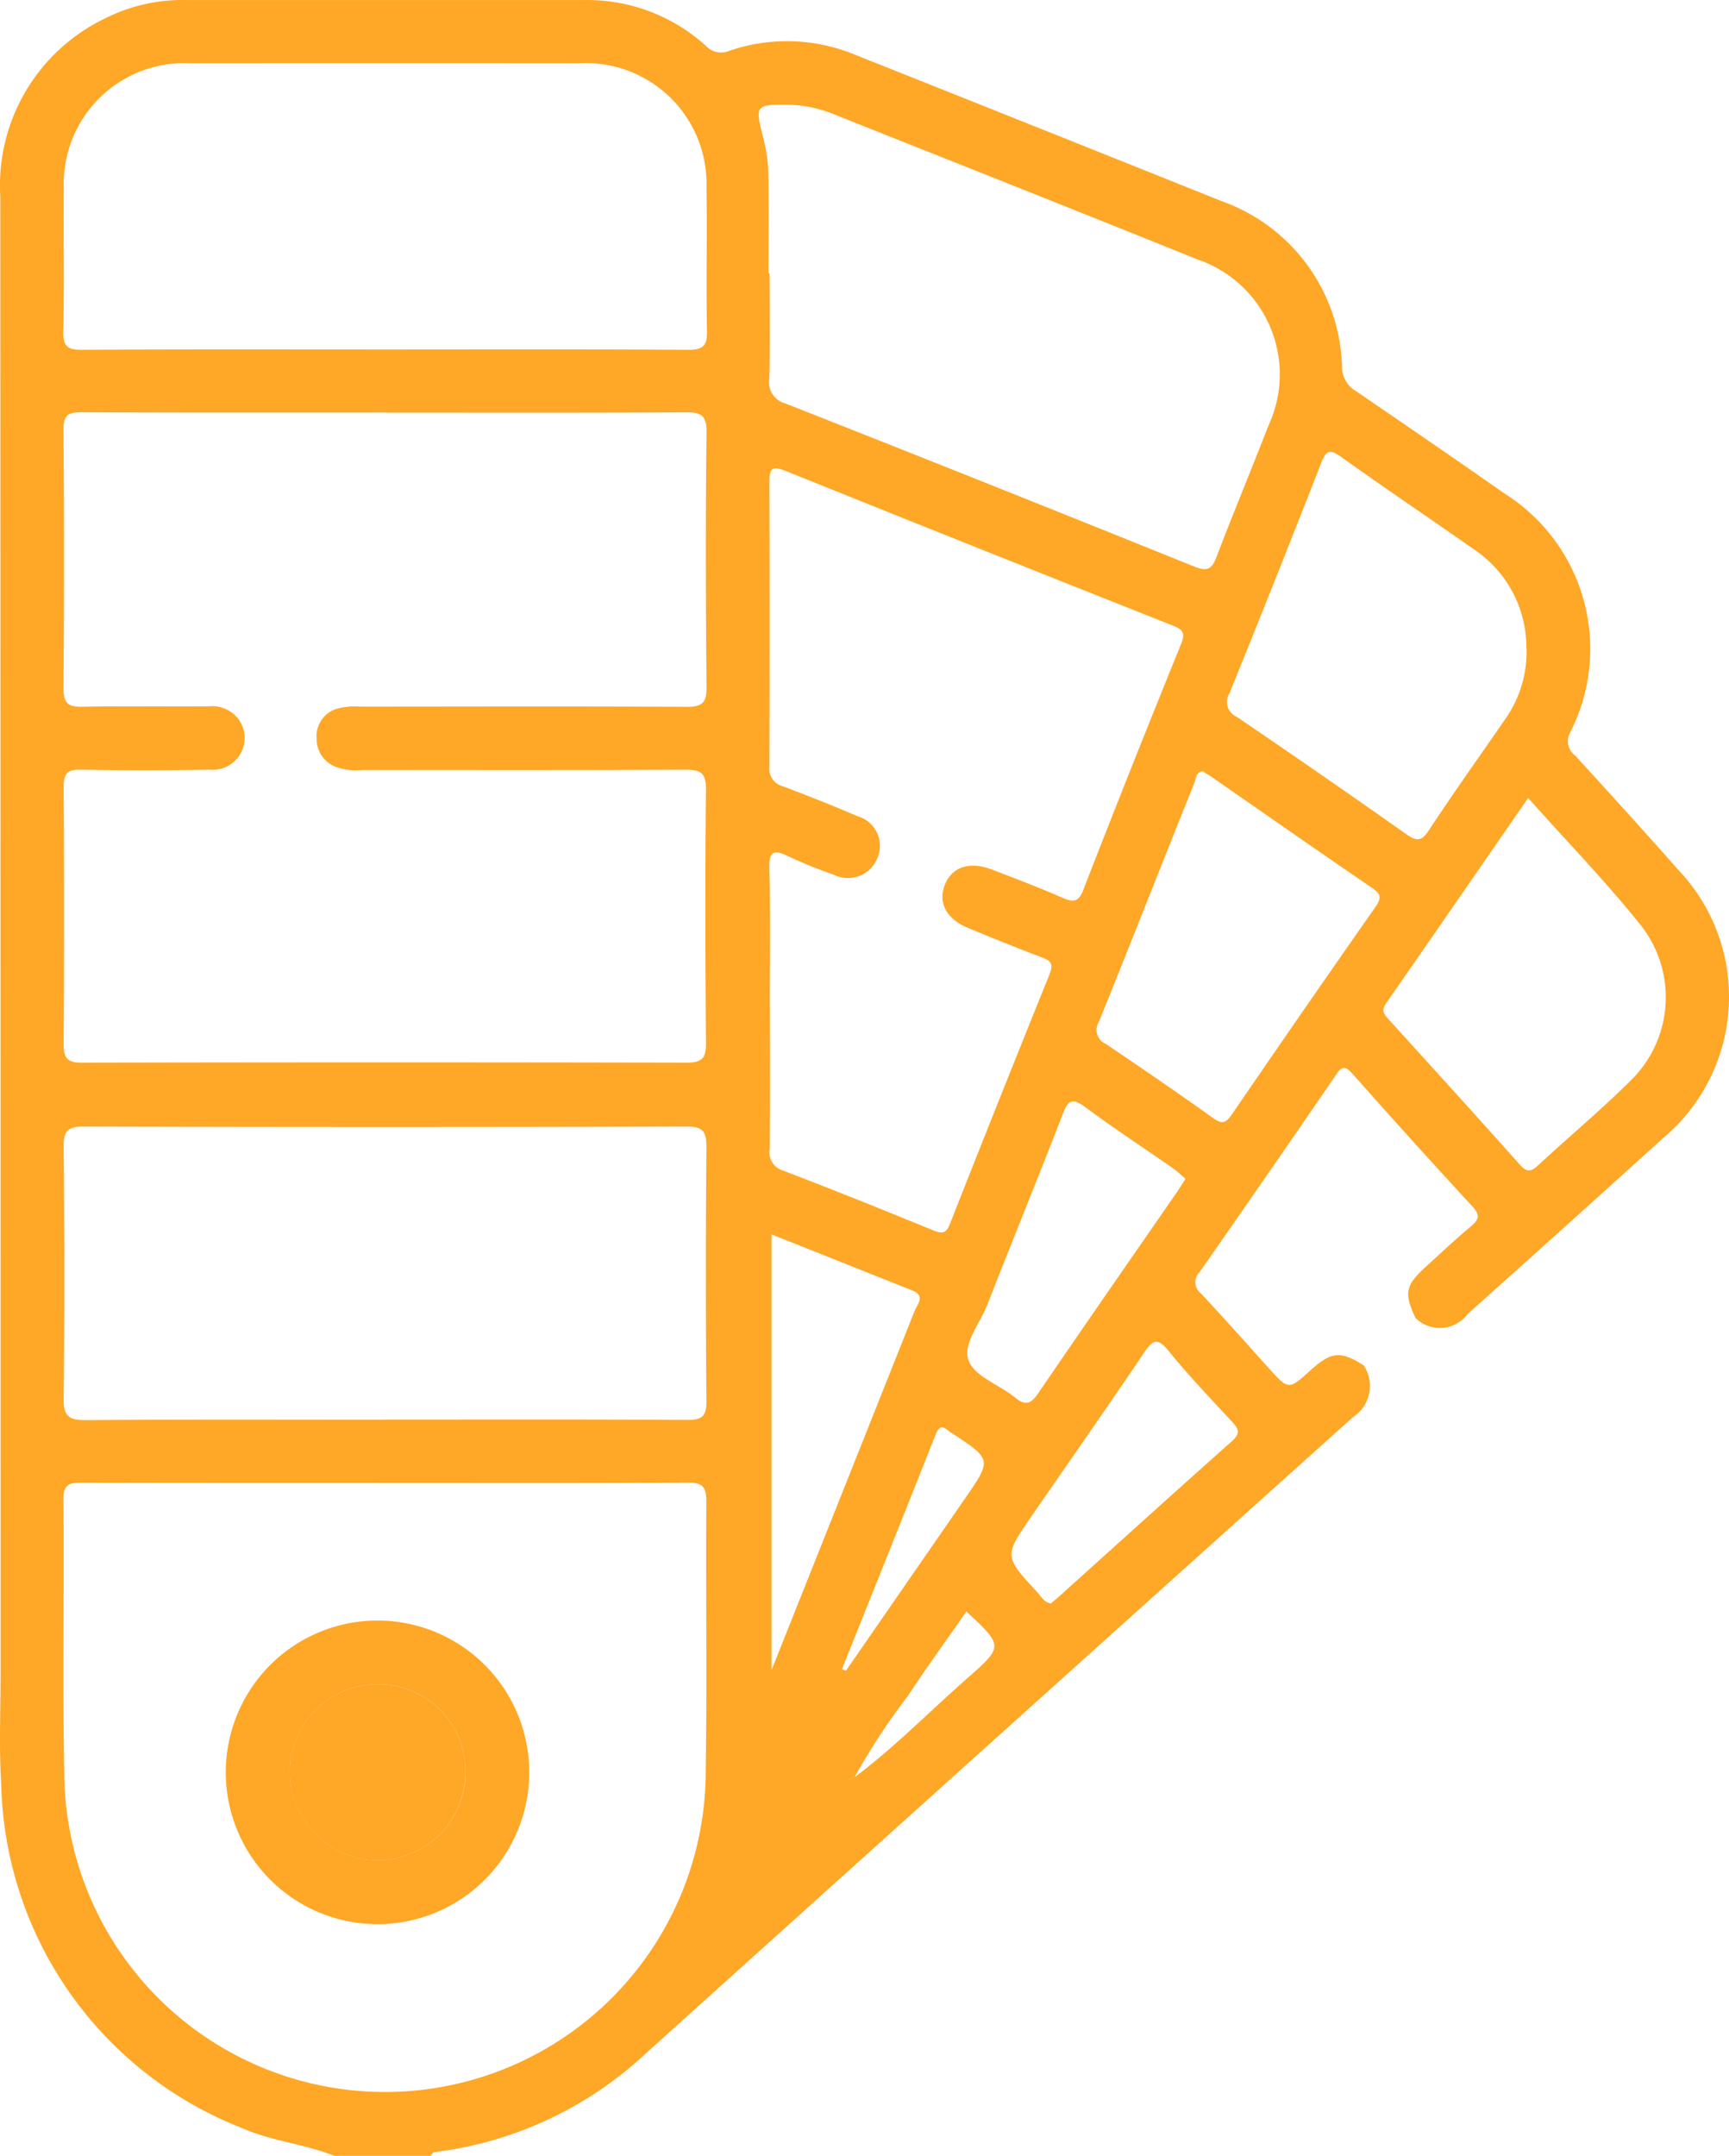 <svg id="Grupo_120693" data-name="Grupo 120693" xmlns="http://www.w3.org/2000/svg" xmlns:xlink="http://www.w3.org/1999/xlink" width="48.45" height="60.382" viewBox="0 0 48.45 60.382">
  <defs>
    <clipPath id="clip-path">
      <rect id="Rectángulo_37608" data-name="Rectángulo 37608" width="48.45" height="60.382" fill="#ffa726"/>
    </clipPath>
  </defs>
  <g id="Grupo_120670" data-name="Grupo 120670" clip-path="url(#clip-path)">
    <path id="Trazado_182167" data-name="Trazado 182167" d="M9.365,60.381c-.846-.337-1.768-.409-2.608-.787A10.6,10.6,0,0,1,.034,49.978C-.029,48.96.016,47.934.016,46.912q0-20.7-.007-41.394A5.19,5.19,0,0,1,2.974.5,4.8,4.8,0,0,1,5.193,0q5.6,0,11.2,0a4.95,4.95,0,0,1,3.388,1.284.581.581,0,0,0,.67.133,4.984,4.984,0,0,1,3.515.118Q29.1,3.576,34.227,5.631a5.071,5.071,0,0,1,3.38,4.67.779.779,0,0,0,.394.655c1.393.953,2.786,1.906,4.169,2.873A5.142,5.142,0,0,1,44,20.512a.5.5,0,0,0,.142.652c.967,1.059,1.934,2.119,2.883,3.195a5.159,5.159,0,0,1-.418,7.513q-2.731,2.474-5.479,4.929a.973.973,0,0,1-1.462.115c-.328-.695-.286-.914.285-1.433.421-.383.836-.775,1.273-1.139.235-.2.247-.325.032-.558q-1.7-1.841-3.359-3.714c-.208-.233-.3-.206-.466.04q-1.894,2.769-3.817,5.518a.394.394,0,0,0,.035.594c.644.688,1.271,1.393,1.9,2.092.559.618.558.619,1.167.07.593-.534.841-.558,1.5-.142a1.04,1.04,0,0,1-.3,1.445q-9.919,8.906-19.823,17.829a10.534,10.534,0,0,1-5.917,2.759c-.041,0-.075.07-.112.107ZM23.98,49.754c1.109-.836,2.079-1.829,3.12-2.743,1.025-.9,1.016-.91-.02-1.875-.549.789-1.112,1.562-1.636,2.36a18.712,18.712,0,0,0-1.475,2.241l-.165.088c.013.012.024.033.038.035.081.012.132-.018.137-.106m-13.15-38.2c-2.85,0-5.7.006-8.55-.008-.371,0-.5.078-.5.479q.029,3.626,0,7.252c0,.422.129.526.533.518,1.179-.025,2.358,0,3.537-.012a.926.926,0,0,1,.863.4.893.893,0,0,1-.844,1.373q-1.8.033-3.6,0c-.4-.009-.487.122-.484.5q.023,3.6,0,7.193c0,.424.132.516.533.515q8.461-.018,16.922,0c.459,0,.548-.146.544-.569-.019-2.358-.026-4.717,0-7.075.006-.5-.175-.565-.6-.563-3.007.016-6.014.009-9.021.008a1.709,1.709,0,0,1-.754-.087.833.833,0,0,1-.535-.775.809.809,0,0,1,.524-.84,1.954,1.954,0,0,1,.7-.072c3.046,0,6.093-.012,9.139.007.439,0,.567-.108.562-.555-.022-2.378-.027-4.756,0-7.134.006-.5-.169-.564-.6-.561-2.791.017-5.582.009-8.373.009m.013,29.978c-2.848,0-5.7,0-8.545-.006-.349,0-.519.04-.515.465.024,2.671-.034,5.344.031,8.014a8.988,8.988,0,0,0,17.967-.42c.038-2.514,0-5.029.017-7.543,0-.418-.122-.521-.528-.519-2.809.017-5.618.009-8.427.009M21.574,28.228c0,1.316.009,2.632-.006,3.948a.536.536,0,0,0,.384.614c1.409.538,2.809,1.1,4.2,1.671.264.108.365.079.472-.193q1.379-3.5,2.789-6.986c.111-.275.037-.371-.212-.465-.7-.264-1.386-.542-2.074-.827-.622-.257-.859-.733-.637-1.241.207-.476.694-.629,1.306-.394.658.253,1.318.5,1.964.786.306.133.462.141.6-.227q1.342-3.45,2.737-6.879c.123-.3.055-.4-.225-.511q-5.436-2.154-10.86-4.336c-.417-.168-.453-.027-.452.331q.013,3.978,0,7.956a.507.507,0,0,0,.389.552c.7.263,1.389.536,2.072.83a.865.865,0,0,1,.565,1.178.891.891,0,0,1-1.229.462,12.649,12.649,0,0,1-1.252-.507c-.408-.2-.562-.179-.547.347.036,1.3.012,2.593.012,3.889M10.779,39.762c2.827,0,5.655-.008,8.482.009.4,0,.538-.095.534-.518q-.03-3.563,0-7.127c0-.422-.087-.574-.546-.573q-8.453.024-16.905,0c-.438,0-.564.111-.56.555.022,2.356.027,4.712,0,7.068-.007.518.17.6.634.6,2.788-.021,5.576-.01,8.364-.01M10.8,9.788c2.83,0,5.66-.009,8.49.009.414,0,.528-.113.521-.523-.026-1.336.008-2.673-.014-4.009A3.384,3.384,0,0,0,16.235,1.77q-5.454-.005-10.908,0A3.38,3.38,0,0,0,1.788,5.278c-.013,1.336.016,2.673-.014,4.009-.009.429.132.512.531.51,2.83-.017,5.66-.009,8.491-.009M21.533,7.651h.033c0,.983.014,1.965-.007,2.947a.609.609,0,0,0,.446.7q5.742,2.262,11.465,4.572c.374.151.494.058.624-.283.468-1.226.973-2.438,1.448-3.662a3.4,3.4,0,0,0-2-4.664C30.178,5.9,26.808,4.57,23.441,3.229a3.629,3.629,0,0,0-1.312-.295c-.963-.01-.973,0-.749.9a4.213,4.213,0,0,1,.146.928c.019.962.007,1.925.007,2.887m21.24,10.533a3.306,3.306,0,0,0-1.477-2.8c-1.235-.868-2.49-1.708-3.717-2.587-.328-.235-.423-.171-.56.178q-1.26,3.227-2.564,6.437a.454.454,0,0,0,.2.666q2.385,1.619,4.741,3.28c.272.191.418.24.633-.086.69-1.048,1.42-2.07,2.13-3.1a3.282,3.282,0,0,0,.618-1.989m.049,4.162C41.472,24.3,40.163,26.2,38.841,28.1c-.142.2-.062.3.067.446,1.228,1.352,2.456,2.7,3.672,4.065.187.21.3.231.512.036.863-.8,1.771-1.556,2.606-2.386a3.256,3.256,0,0,0,.312-4.305c-.985-1.241-2.1-2.382-3.187-3.606M33.706,21.6c-.2.03-.189.206-.233.317-.9,2.234-1.776,4.475-2.682,6.706a.426.426,0,0,0,.2.617c1.007.681,2.011,1.366,3,2.074.266.191.37.13.536-.112q1.993-2.912,4.016-5.8c.178-.254.153-.364-.1-.538-1.508-1.026-3-2.071-4.5-3.11-.08-.055-.163-.1-.236-.151M21.62,34.579v12.2l.882-2.213q1.566-3.924,3.128-7.849c.074-.186.314-.422-.065-.573-1.3-.517-2.6-1.036-3.944-1.57m11.6-1.559c-.123-.1-.231-.209-.353-.294-.82-.571-1.657-1.118-2.458-1.713-.362-.269-.481-.195-.632.2-.691,1.786-1.416,3.559-2.114,5.342-.205.523-.7,1.106-.521,1.56s.866.674,1.3,1.033c.313.258.46.158.662-.137,1.28-1.877,2.579-3.741,3.87-5.61.077-.111.148-.227.246-.378M29.441,44.913c.066-.055.142-.113.214-.177,1.62-1.458,3.235-2.922,4.865-4.369.257-.228.183-.355-.008-.56-.6-.646-1.213-1.288-1.769-1.973-.325-.4-.456-.286-.694.068-1.032,1.528-2.089,3.04-3.138,4.556-.779,1.126-.781,1.126.165,2.148.1.11.172.265.366.307m-5.848,1.841.112.04q1.666-2.409,3.332-4.817c.758-1.1.757-1.1-.361-1.835a.846.846,0,0,1-.1-.065c-.185-.163-.269-.125-.363.113-.866,2.191-1.746,4.377-2.622,6.564" transform="translate(0 0.001)" fill="#ffa726"/>
    <path id="Trazado_182183" data-name="Trazado 182183" d="M151.213,315.6c0,.088-.056.118-.137.106-.014,0-.025-.023-.038-.035l.165-.088.01.017" transform="translate(-127.233 -265.844)" fill="#ffa726"/>
    <path id="Trazado_182184" data-name="Trazado 182184" d="M48.639,292.338a4.252,4.252,0,1,1-4.066-4.328,4.254,4.254,0,0,1,4.066,4.328m-1.789-.086A2.433,2.433,0,0,0,44.4,289.79a2.466,2.466,0,0,0-2.473,2.456,2.5,2.5,0,0,0,2.467,2.477,2.468,2.468,0,0,0,2.458-2.472" transform="translate(-33.809 -242.616)" fill="#ffa726"/>
    <path id="Trazado_182185" data-name="Trazado 182185" d="M56.416,301.776a2.468,2.468,0,0,1-2.458,2.472,2.5,2.5,0,0,1-2.467-2.477,2.466,2.466,0,0,1,2.473-2.456,2.433,2.433,0,0,1,2.452,2.462" transform="translate(-43.376 -252.14)" fill="#ffa726"/>
  </g>
</svg>
